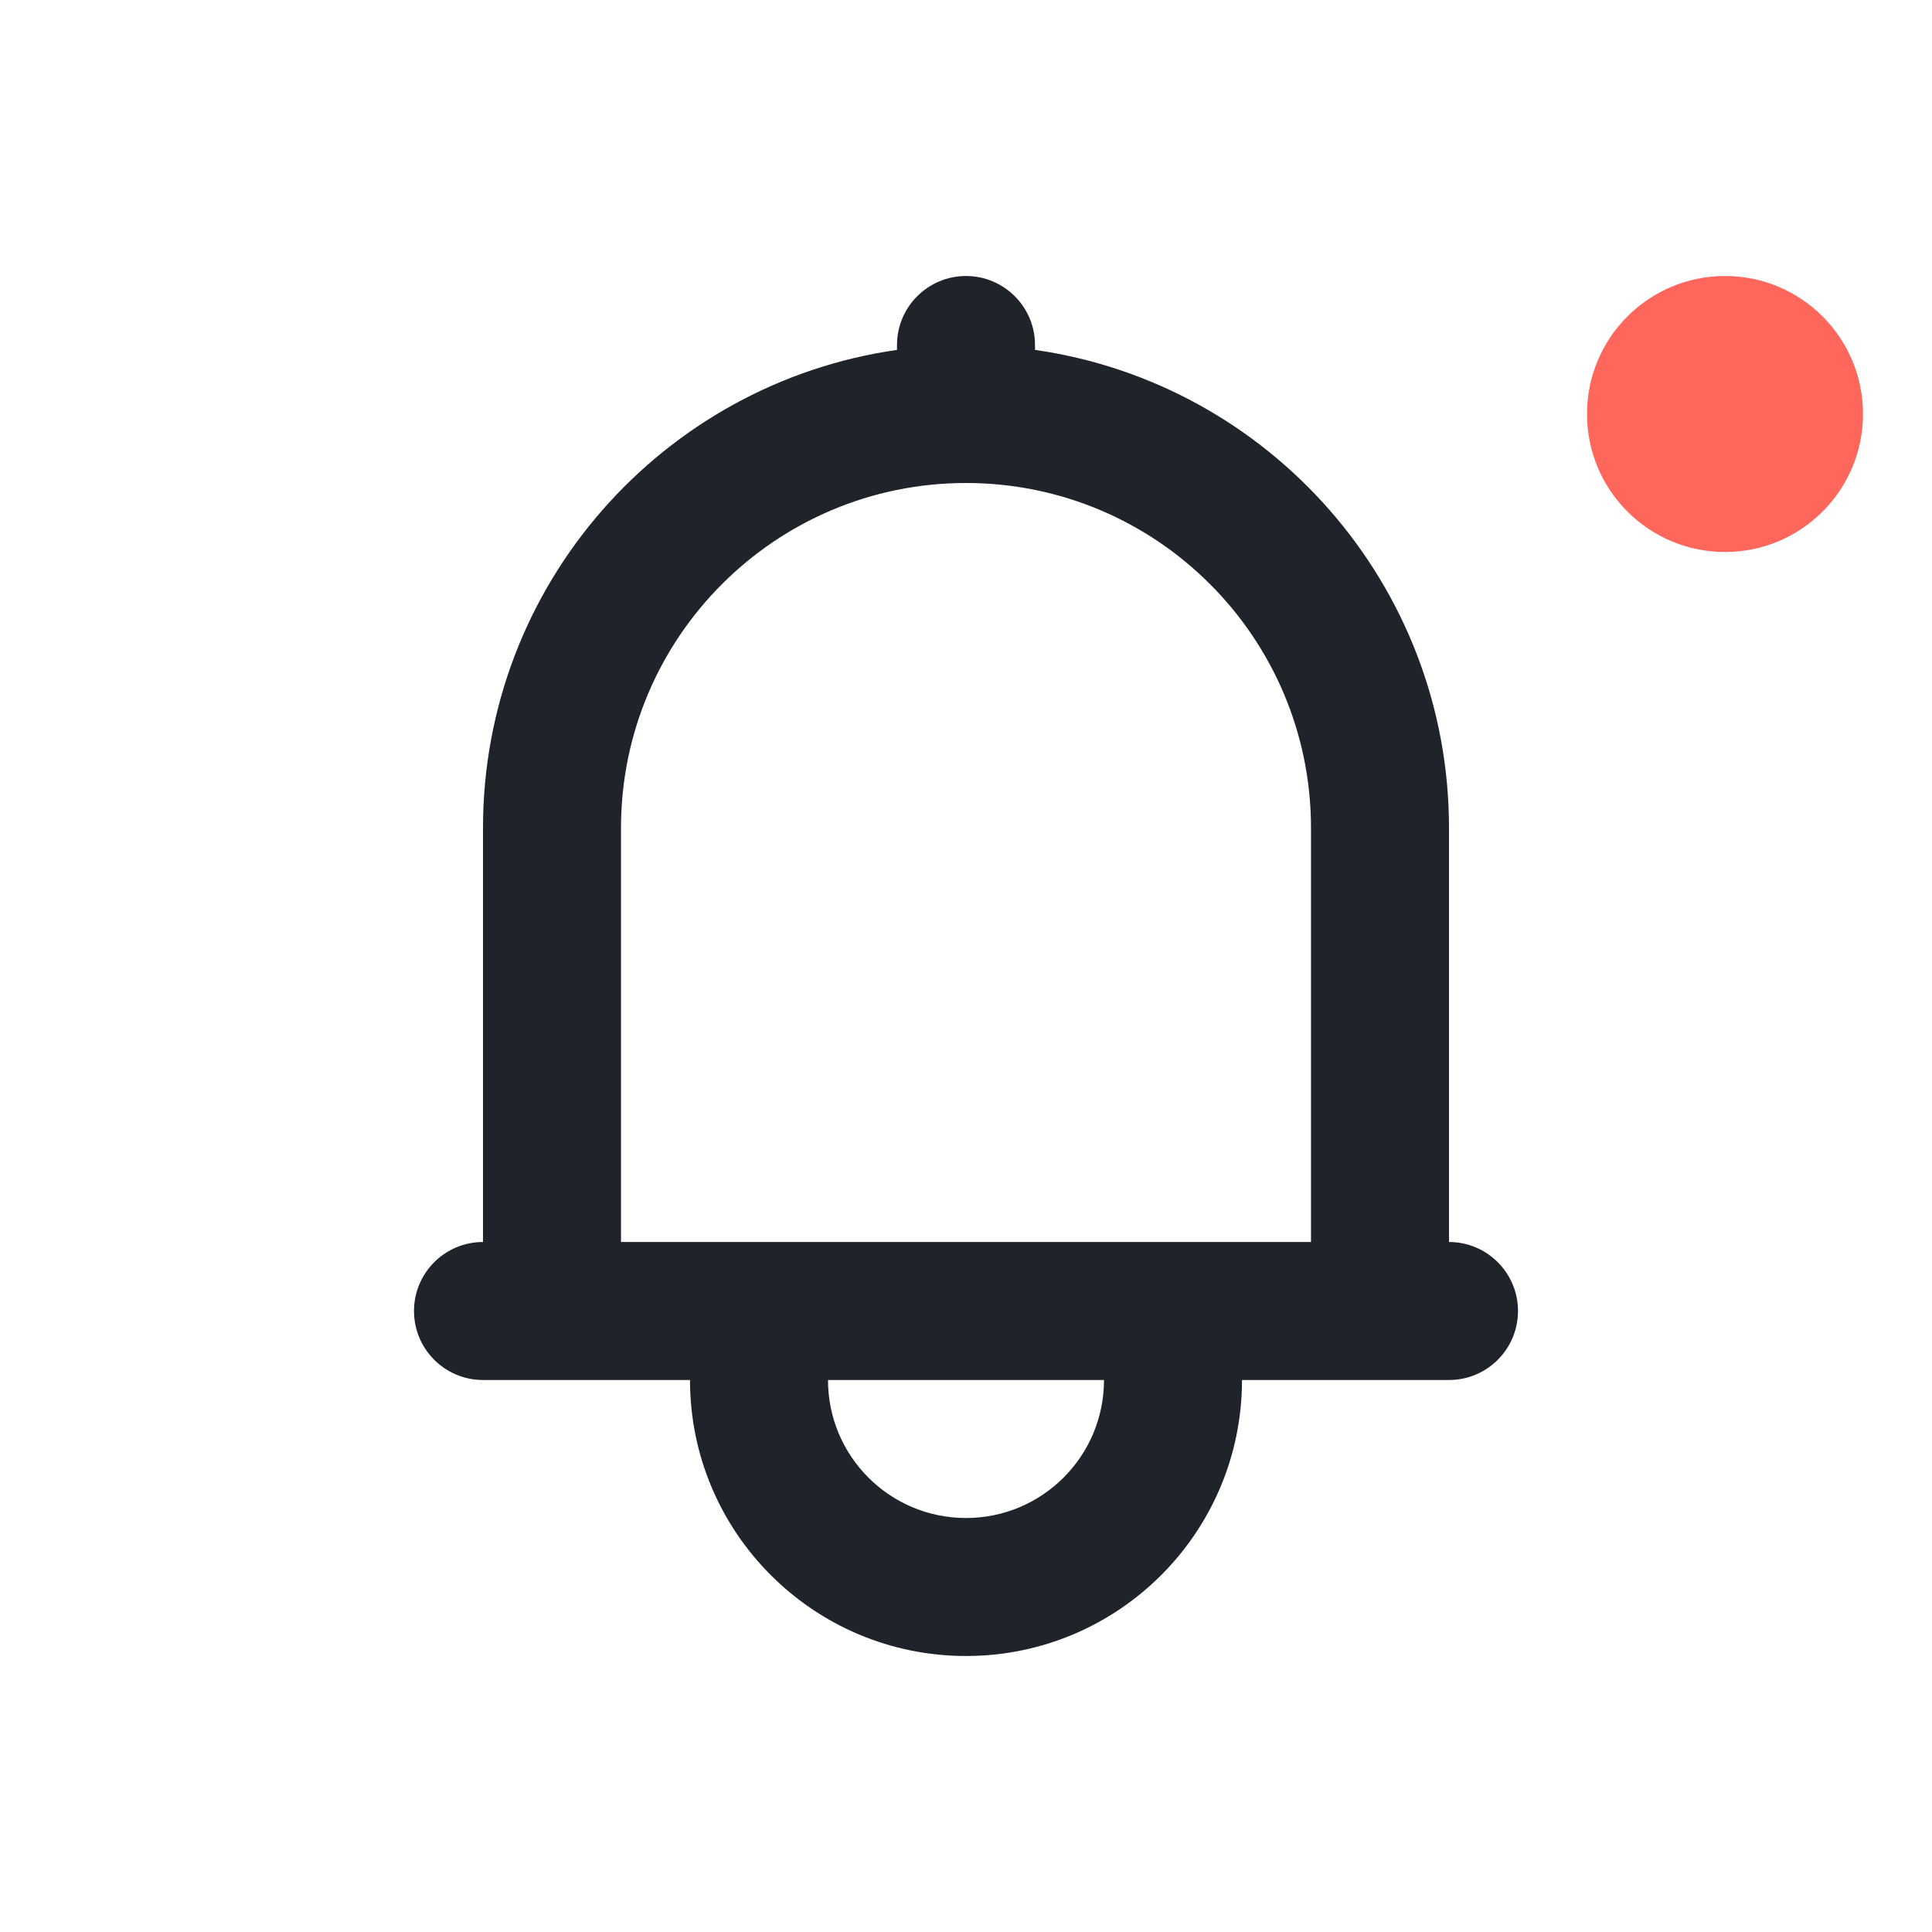 <svg width="28" height="28" viewBox="0 0 28 28" fill="none" xmlns="http://www.w3.org/2000/svg">
<circle cx="25" cy="6" r="2" fill="#FF675D"/>
<path fill-rule="evenodd" clip-rule="evenodd" d="M15 5C15 4.448 14.552 4 14 4C13.448 4 13 4.448 13 5V5.071C9.608 5.556 7 8.474 7 12V18C6.448 18 6 18.448 6 19C6 19.552 6.448 20 7 20H8H9H10C10 22.209 11.791 24 14 24C16.209 24 18 22.209 18 20H19H20H21C21.552 20 22 19.552 22 19C22 18.448 21.552 18 21 18V12C21 8.474 18.392 5.556 15 5.071V5ZM14 7C11.239 7 9 9.239 9 12V18H19V12C19 9.239 16.761 7 14 7ZM14 22C12.895 22 12 21.105 12 20H16C16 21.105 15.105 22 14 22Z" fill="#1F232A"/>
</svg>
